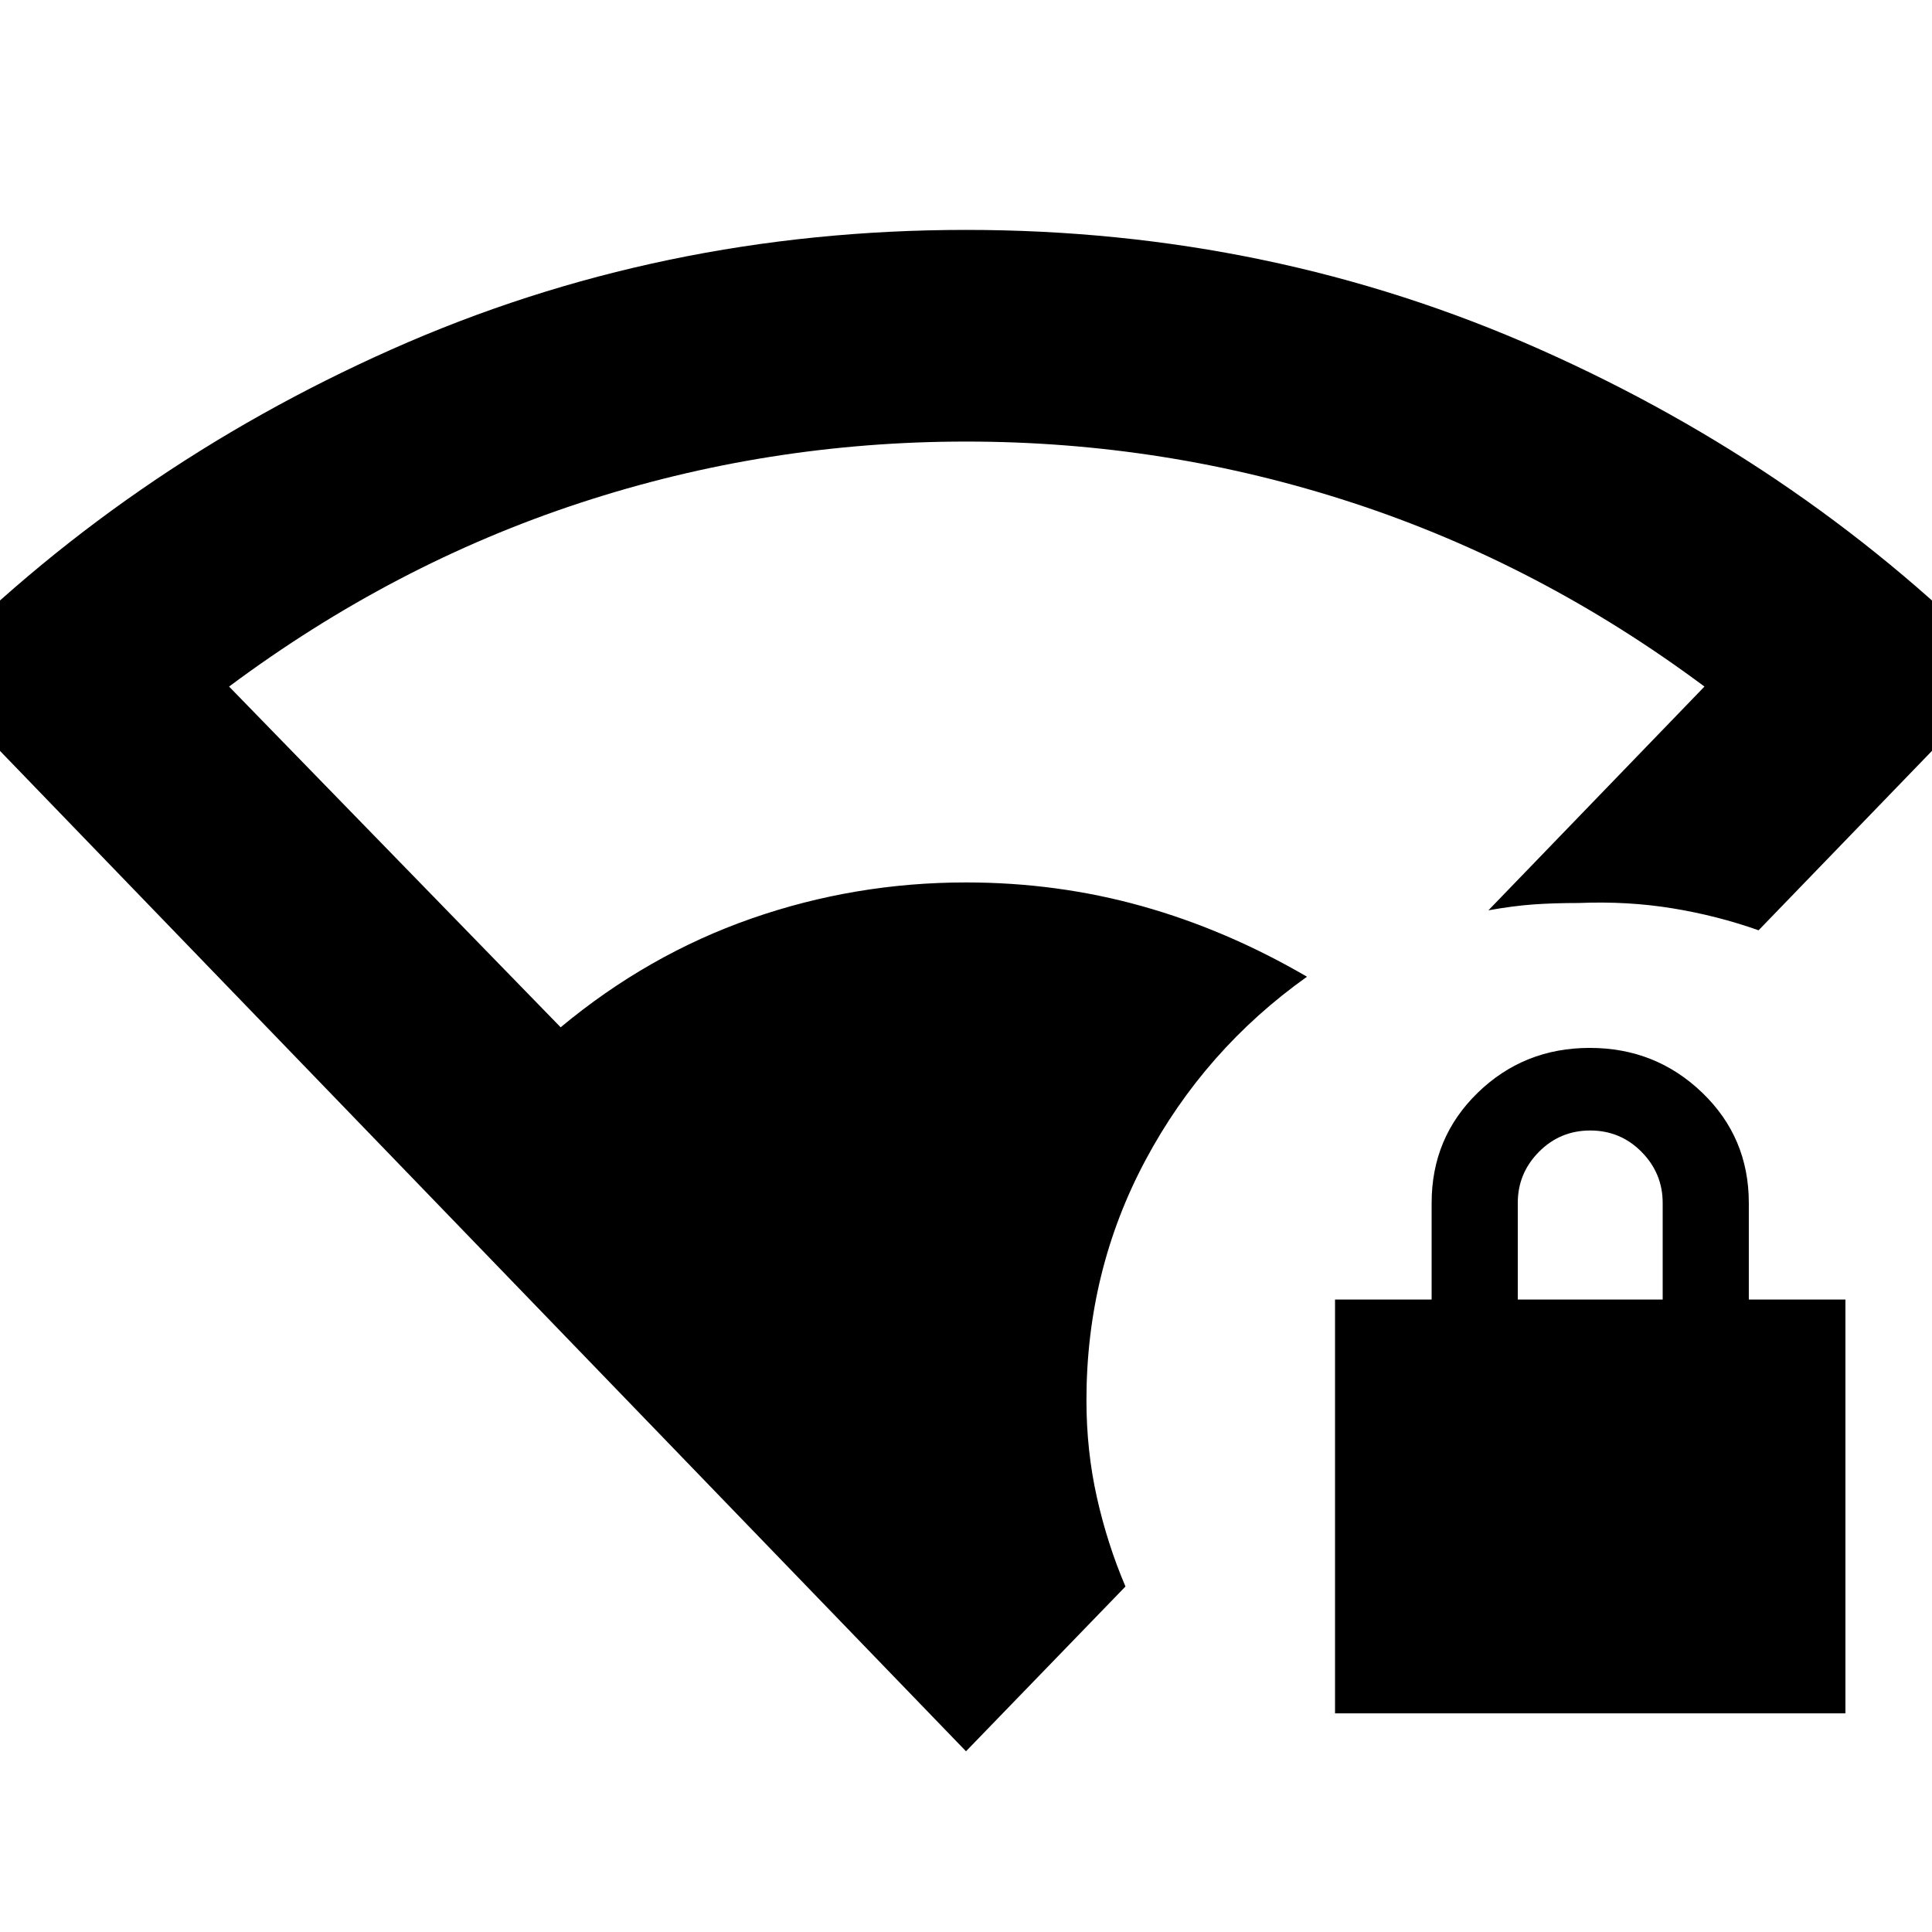 <svg xmlns="http://www.w3.org/2000/svg" height="20" viewBox="0 -960 960 960" width="20"><path d="M480-89.804-37.543-625.761Q61.26-727.043 194.619-786.402 327.976-845.761 480-845.761q151.565 0 285.152 59.359t232.391 160.641L873.826-497.739q-20.522-7.283-42.804-10.924-22.283-3.641-46.566-2.641-12.587 0-22.554.717-9.968.718-22.315 2.913l107.347-111.174q-81.583-60.771-174.628-91.255-93.045-30.484-192.261-30.484-98.976 0-191.821 30.484-92.844 30.484-174.398 91.255l164.761 169.305q43.37-36.087 94.76-54.033Q424.738-521.521 480-521.521q45.413 0 87.448 11.782 42.035 11.783 81.987 35.065-50.892 36.196-80.239 91.142-29.348 54.945-29.348 119.315 0 25.168 5.217 48.377 5.218 23.21 14.174 44.166L480-89.804Zm183.37-18.848v-205.609h48v-48q0-32.521 22.928-54.782 22.929-22.261 55.663-22.261 32.735 0 55.876 22.261t23.141 54.782v48h48v205.609H663.37Zm90.804-205.609h72v-48q0-14.761-10.5-25.38-10.5-10.62-25.5-10.62t-25.5 10.62q-10.5 10.619-10.5 25.38v48Z"/></svg>